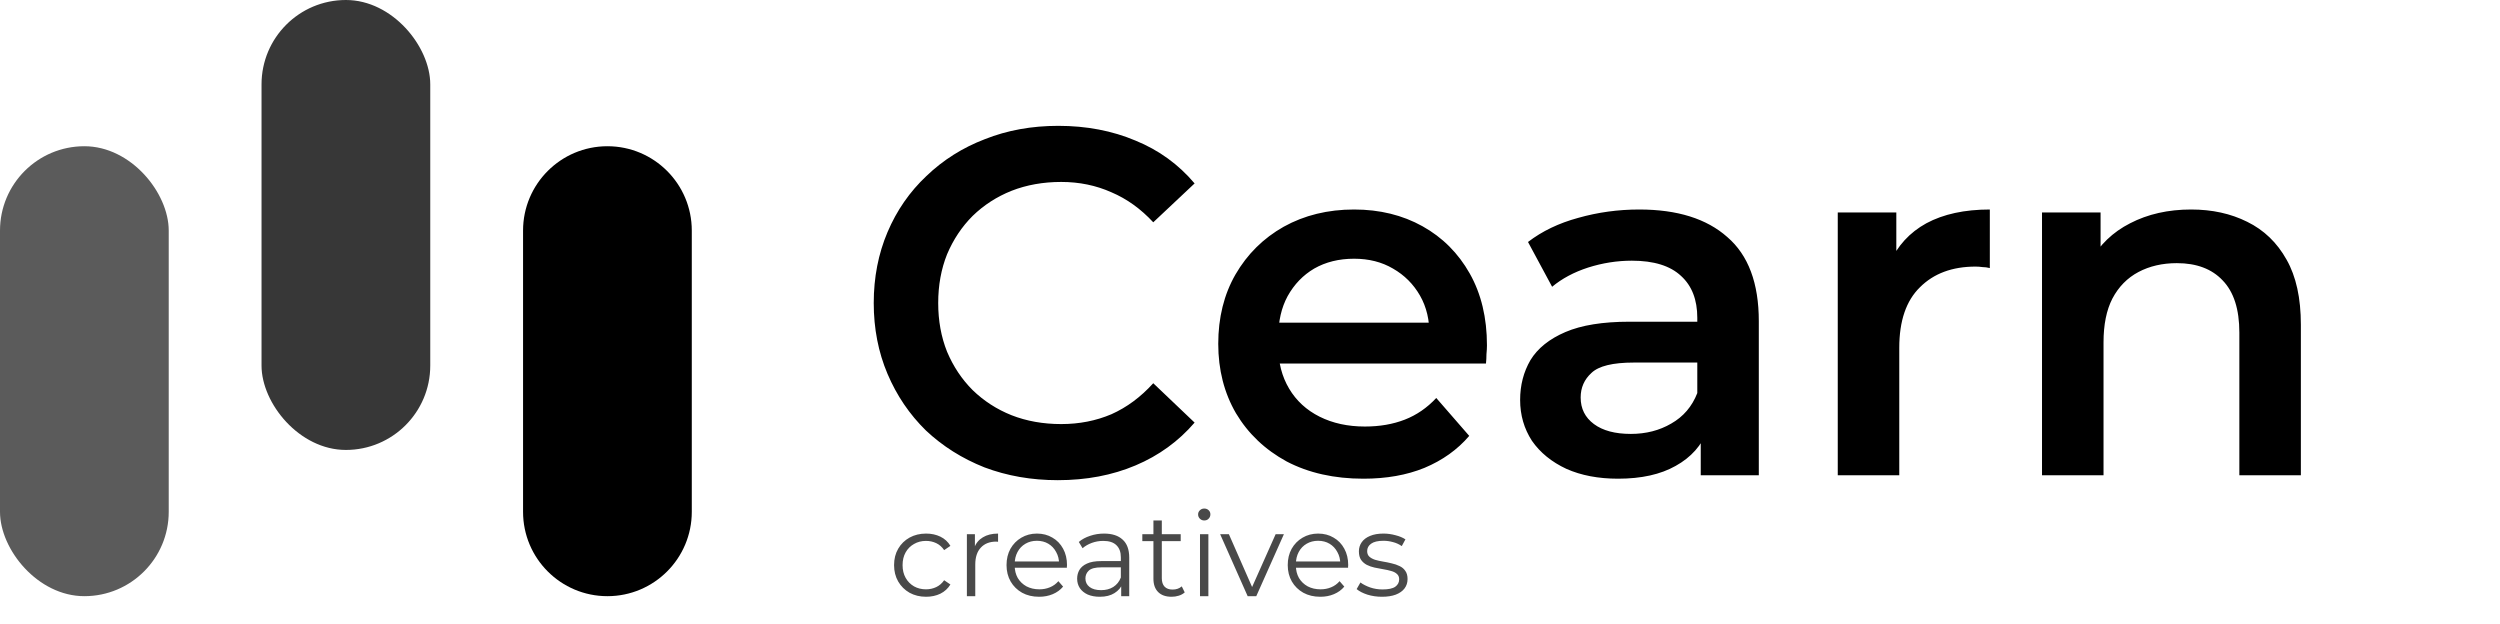 <svg width="889" height="222" viewBox="0 0 889 222" fill="none" xmlns="http://www.w3.org/2000/svg">
<path d="M186 82C186 65.431 199.431 52 216 52C232.569 52 246 65.431 246 82V182C246 198.569 232.569 212 216 212C199.431 212 186 198.569 186 182V82Z" fill="black"/>
<rect x="93" width="60" height="160" rx="30" fill="#373737"/>
<rect y="52" width="60" height="160" rx="30" fill="#5B5B5B"/>
<path d="M376.15 170.75C366.817 170.75 358.125 169.233 350.075 166.2C342.142 163.05 335.2 158.675 329.25 153.075C323.417 147.358 318.867 140.65 315.6 132.95C312.333 125.25 310.7 116.85 310.7 107.75C310.7 98.65 312.333 90.25 315.6 82.55C318.867 74.85 323.475 68.2 329.425 62.6C335.375 56.883 342.317 52.508 350.25 49.475C358.183 46.325 366.875 44.75 376.325 44.75C386.358 44.75 395.517 46.5 403.8 50C412.083 53.383 419.083 58.458 424.8 65.225L410.1 79.05C405.667 74.267 400.708 70.708 395.225 68.375C389.742 65.925 383.792 64.7 377.375 64.7C370.958 64.7 365.067 65.75 359.7 67.85C354.45 69.95 349.842 72.925 345.875 76.775C342.025 80.625 338.992 85.175 336.775 90.425C334.675 95.675 333.625 101.45 333.625 107.75C333.625 114.05 334.675 119.825 336.775 125.075C338.992 130.325 342.025 134.875 345.875 138.725C349.842 142.575 354.45 145.55 359.7 147.65C365.067 149.75 370.958 150.8 377.375 150.8C383.792 150.8 389.742 149.633 395.225 147.3C400.708 144.85 405.667 141.175 410.1 136.275L424.8 150.275C419.083 156.925 412.083 162 403.8 165.5C395.517 169 386.3 170.75 376.15 170.75ZM484.835 170.225C474.451 170.225 465.351 168.183 457.535 164.1C449.835 159.9 443.826 154.183 439.51 146.95C435.31 139.717 433.21 131.492 433.21 122.275C433.21 112.942 435.251 104.717 439.335 97.6C443.535 90.367 449.251 84.708 456.485 80.625C463.835 76.542 472.176 74.5 481.51 74.5C490.61 74.5 498.718 76.483 505.835 80.45C512.951 84.417 518.551 90.017 522.635 97.25C526.718 104.483 528.76 113 528.76 122.8C528.76 123.733 528.701 124.783 528.585 125.95C528.585 127.117 528.526 128.225 528.41 129.275H450.535V114.75H516.86L508.285 119.3C508.401 113.933 507.293 109.208 504.96 105.125C502.626 101.042 499.418 97.833 495.335 95.5C491.368 93.167 486.76 92 481.51 92C476.143 92 471.418 93.167 467.335 95.5C463.368 97.833 460.218 101.1 457.885 105.3C455.668 109.383 454.56 114.225 454.56 119.825V123.325C454.56 128.925 455.843 133.883 458.41 138.2C460.976 142.517 464.593 145.842 469.26 148.175C473.926 150.508 479.293 151.675 485.36 151.675C490.61 151.675 495.335 150.858 499.535 149.225C503.735 147.592 507.468 145.025 510.735 141.525L522.46 155C518.26 159.9 512.951 163.692 506.535 166.375C500.235 168.942 493.001 170.225 484.835 170.225ZM604.783 169V150.1L603.558 146.075V113C603.558 106.583 601.633 101.625 597.783 98.125C593.933 94.508 588.1 92.7 580.283 92.7C575.033 92.7 569.842 93.517 564.708 95.15C559.692 96.783 555.433 99.058 551.933 101.975L543.358 86.05C548.375 82.2 554.325 79.342 561.208 77.475C568.208 75.492 575.442 74.5 582.908 74.5C596.442 74.5 606.883 77.767 614.233 84.3C621.7 90.717 625.433 100.692 625.433 114.225V169H604.783ZM575.383 170.225C568.383 170.225 562.258 169.058 557.008 166.725C551.758 164.275 547.675 160.95 544.758 156.75C541.958 152.433 540.558 147.592 540.558 142.225C540.558 136.975 541.783 132.25 544.233 128.05C546.8 123.85 550.942 120.525 556.658 118.075C562.375 115.625 569.958 114.4 579.408 114.4H606.533V128.925H580.983C573.517 128.925 568.5 130.15 565.933 132.6C563.367 134.933 562.083 137.85 562.083 141.35C562.083 145.317 563.658 148.467 566.808 150.8C569.958 153.133 574.333 154.3 579.933 154.3C585.3 154.3 590.083 153.075 594.283 150.625C598.6 148.175 601.692 144.558 603.558 139.775L607.233 152.9C605.133 158.383 601.342 162.642 595.858 165.675C590.492 168.708 583.667 170.225 575.383 170.225ZM653.507 169V75.55H674.332V101.275L671.882 93.75C674.682 87.45 679.057 82.667 685.007 79.4C691.074 76.133 698.599 74.5 707.582 74.5V95.325C706.649 95.092 705.774 94.975 704.957 94.975C704.141 94.858 703.324 94.8 702.507 94.8C694.224 94.8 687.632 97.25 682.732 102.15C677.832 106.933 675.382 114.108 675.382 123.675V169H653.507ZM779.164 74.5C786.631 74.5 793.281 75.958 799.114 78.875C805.064 81.792 809.731 86.283 813.114 92.35C816.497 98.3 818.189 106 818.189 115.45V169H796.314V118.25C796.314 109.967 794.331 103.783 790.364 99.7C786.514 95.617 781.089 93.575 774.089 93.575C768.956 93.575 764.406 94.625 760.439 96.725C756.472 98.825 753.381 101.975 751.164 106.175C749.064 110.258 748.014 115.45 748.014 121.75V169H726.139V75.55H746.964V100.75L743.289 93.05C746.556 87.1 751.281 82.55 757.464 79.4C763.764 76.133 770.997 74.5 779.164 74.5Z" fill="black"/>
<path d="M329.314 212.21C327.13 212.21 325.17 211.734 323.434 210.782C321.726 209.802 320.382 208.472 319.402 206.792C318.422 205.084 317.932 203.138 317.932 200.954C317.932 198.742 318.422 196.796 319.402 195.116C320.382 193.436 321.726 192.12 323.434 191.168C325.17 190.216 327.13 189.74 329.314 189.74C331.19 189.74 332.884 190.104 334.396 190.832C335.908 191.56 337.098 192.652 337.966 194.108L335.74 195.62C334.984 194.5 334.046 193.674 332.926 193.142C331.806 192.61 330.588 192.344 329.272 192.344C327.704 192.344 326.29 192.708 325.03 193.436C323.77 194.136 322.776 195.13 322.048 196.418C321.32 197.706 320.956 199.218 320.956 200.954C320.956 202.69 321.32 204.202 322.048 205.49C322.776 206.778 323.77 207.786 325.03 208.514C326.29 209.214 327.704 209.564 329.272 209.564C330.588 209.564 331.806 209.298 332.926 208.766C334.046 208.234 334.984 207.422 335.74 206.33L337.966 207.842C337.098 209.27 335.908 210.362 334.396 211.118C332.884 211.846 331.19 212.21 329.314 212.21ZM343.824 212V189.95H346.68V195.956L346.386 194.906C347.002 193.226 348.038 191.952 349.494 191.084C350.95 190.188 352.756 189.74 354.912 189.74V192.638C354.8 192.638 354.688 192.638 354.576 192.638C354.464 192.61 354.352 192.596 354.24 192.596C351.916 192.596 350.096 193.31 348.78 194.738C347.464 196.138 346.806 198.14 346.806 200.744V212H343.824ZM369.514 212.21C367.218 212.21 365.202 211.734 363.466 210.782C361.73 209.802 360.372 208.472 359.392 206.792C358.412 205.084 357.922 203.138 357.922 200.954C357.922 198.77 358.384 196.838 359.308 195.158C360.26 193.478 361.548 192.162 363.172 191.21C364.824 190.23 366.672 189.74 368.716 189.74C370.788 189.74 372.622 190.216 374.218 191.168C375.842 192.092 377.116 193.408 378.04 195.116C378.964 196.796 379.426 198.742 379.426 200.954C379.426 201.094 379.412 201.248 379.384 201.416C379.384 201.556 379.384 201.71 379.384 201.878H360.19V199.652H377.788L376.612 200.534C376.612 198.938 376.262 197.524 375.562 196.292C374.89 195.032 373.966 194.052 372.79 193.352C371.614 192.652 370.256 192.302 368.716 192.302C367.204 192.302 365.846 192.652 364.642 193.352C363.438 194.052 362.5 195.032 361.828 196.292C361.156 197.552 360.82 198.994 360.82 200.618V201.08C360.82 202.76 361.184 204.244 361.912 205.532C362.668 206.792 363.704 207.786 365.02 208.514C366.364 209.214 367.89 209.564 369.598 209.564C370.942 209.564 372.188 209.326 373.336 208.85C374.512 208.374 375.52 207.646 376.36 206.666L378.04 208.598C377.06 209.774 375.828 210.67 374.344 211.286C372.888 211.902 371.278 212.21 369.514 212.21ZM398.699 212V207.128L398.573 206.33V198.182C398.573 196.306 398.041 194.864 396.977 193.856C395.941 192.848 394.387 192.344 392.315 192.344C390.887 192.344 389.529 192.582 388.241 193.058C386.953 193.534 385.861 194.164 384.965 194.948L383.621 192.722C384.741 191.77 386.085 191.042 387.653 190.538C389.221 190.006 390.873 189.74 392.609 189.74C395.465 189.74 397.663 190.454 399.203 191.882C400.771 193.282 401.555 195.424 401.555 198.308V212H398.699ZM391.097 212.21C389.445 212.21 388.003 211.944 386.771 211.412C385.567 210.852 384.643 210.096 383.999 209.144C383.355 208.164 383.033 207.044 383.033 205.784C383.033 204.636 383.299 203.6 383.831 202.676C384.391 201.724 385.287 200.968 386.519 200.408C387.779 199.82 389.459 199.526 391.559 199.526H399.161V201.752H391.643C389.515 201.752 388.031 202.13 387.191 202.886C386.379 203.642 385.973 204.58 385.973 205.7C385.973 206.96 386.463 207.968 387.443 208.724C388.423 209.48 389.795 209.858 391.559 209.858C393.239 209.858 394.681 209.48 395.885 208.724C397.117 207.94 398.013 206.82 398.573 205.364L399.245 207.422C398.685 208.878 397.705 210.04 396.305 210.908C394.933 211.776 393.197 212.21 391.097 212.21ZM416.626 212.21C414.554 212.21 412.958 211.65 411.838 210.53C410.718 209.41 410.158 207.828 410.158 205.784V185.078H413.14V205.616C413.14 206.904 413.462 207.898 414.106 208.598C414.778 209.298 415.73 209.648 416.962 209.648C418.278 209.648 419.37 209.27 420.238 208.514L421.288 210.656C420.7 211.188 419.986 211.58 419.146 211.832C418.334 212.084 417.494 212.21 416.626 212.21ZM406.21 192.428V189.95H419.86V192.428H406.21ZM426.717 212V189.95H429.699V212H426.717ZM428.229 185.078C427.613 185.078 427.095 184.868 426.675 184.448C426.255 184.028 426.045 183.524 426.045 182.936C426.045 182.348 426.255 181.858 426.675 181.466C427.095 181.046 427.613 180.836 428.229 180.836C428.845 180.836 429.363 181.032 429.783 181.424C430.203 181.816 430.413 182.306 430.413 182.894C430.413 183.51 430.203 184.028 429.783 184.448C429.391 184.868 428.873 185.078 428.229 185.078ZM443.666 212L433.88 189.95H436.988L445.976 210.404H444.506L453.62 189.95H456.56L446.732 212H443.666ZM469.51 212.21C467.214 212.21 465.198 211.734 463.462 210.782C461.726 209.802 460.368 208.472 459.388 206.792C458.408 205.084 457.918 203.138 457.918 200.954C457.918 198.77 458.38 196.838 459.304 195.158C460.256 193.478 461.544 192.162 463.168 191.21C464.82 190.23 466.668 189.74 468.712 189.74C470.784 189.74 472.618 190.216 474.214 191.168C475.838 192.092 477.112 193.408 478.036 195.116C478.96 196.796 479.422 198.742 479.422 200.954C479.422 201.094 479.408 201.248 479.38 201.416C479.38 201.556 479.38 201.71 479.38 201.878H460.186V199.652H477.784L476.608 200.534C476.608 198.938 476.258 197.524 475.558 196.292C474.886 195.032 473.962 194.052 472.786 193.352C471.61 192.652 470.252 192.302 468.712 192.302C467.2 192.302 465.842 192.652 464.638 193.352C463.434 194.052 462.496 195.032 461.824 196.292C461.152 197.552 460.816 198.994 460.816 200.618V201.08C460.816 202.76 461.18 204.244 461.908 205.532C462.664 206.792 463.7 207.786 465.016 208.514C466.36 209.214 467.886 209.564 469.594 209.564C470.938 209.564 472.184 209.326 473.332 208.85C474.508 208.374 475.516 207.646 476.356 206.666L478.036 208.598C477.056 209.774 475.824 210.67 474.34 211.286C472.884 211.902 471.274 212.21 469.51 212.21ZM491.414 212.21C489.594 212.21 487.872 211.958 486.248 211.454C484.624 210.922 483.35 210.264 482.426 209.48L483.77 207.128C484.666 207.8 485.814 208.388 487.214 208.892C488.614 209.368 490.084 209.606 491.624 209.606C493.724 209.606 495.236 209.284 496.16 208.64C497.084 207.968 497.546 207.086 497.546 205.994C497.546 205.182 497.28 204.552 496.748 204.104C496.244 203.628 495.572 203.278 494.732 203.054C493.892 202.802 492.954 202.592 491.918 202.424C490.882 202.256 489.846 202.06 488.81 201.836C487.802 201.612 486.878 201.29 486.038 200.87C485.198 200.422 484.512 199.82 483.98 199.064C483.476 198.308 483.224 197.3 483.224 196.04C483.224 194.836 483.56 193.758 484.232 192.806C484.904 191.854 485.884 191.112 487.172 190.58C488.488 190.02 490.084 189.74 491.96 189.74C493.388 189.74 494.816 189.936 496.244 190.328C497.672 190.692 498.848 191.182 499.772 191.798L498.47 194.192C497.49 193.52 496.44 193.044 495.32 192.764C494.2 192.456 493.08 192.302 491.96 192.302C489.972 192.302 488.502 192.652 487.55 193.352C486.626 194.024 486.164 194.892 486.164 195.956C486.164 196.796 486.416 197.454 486.92 197.93C487.452 198.406 488.138 198.784 488.978 199.064C489.846 199.316 490.784 199.526 491.792 199.694C492.828 199.862 493.85 200.072 494.858 200.324C495.894 200.548 496.832 200.87 497.672 201.29C498.54 201.682 499.226 202.256 499.73 203.012C500.262 203.74 500.528 204.706 500.528 205.91C500.528 207.198 500.164 208.318 499.436 209.27C498.736 210.194 497.7 210.922 496.328 211.454C494.984 211.958 493.346 212.21 491.414 212.21Z" fill="#494949"/>
</svg>
